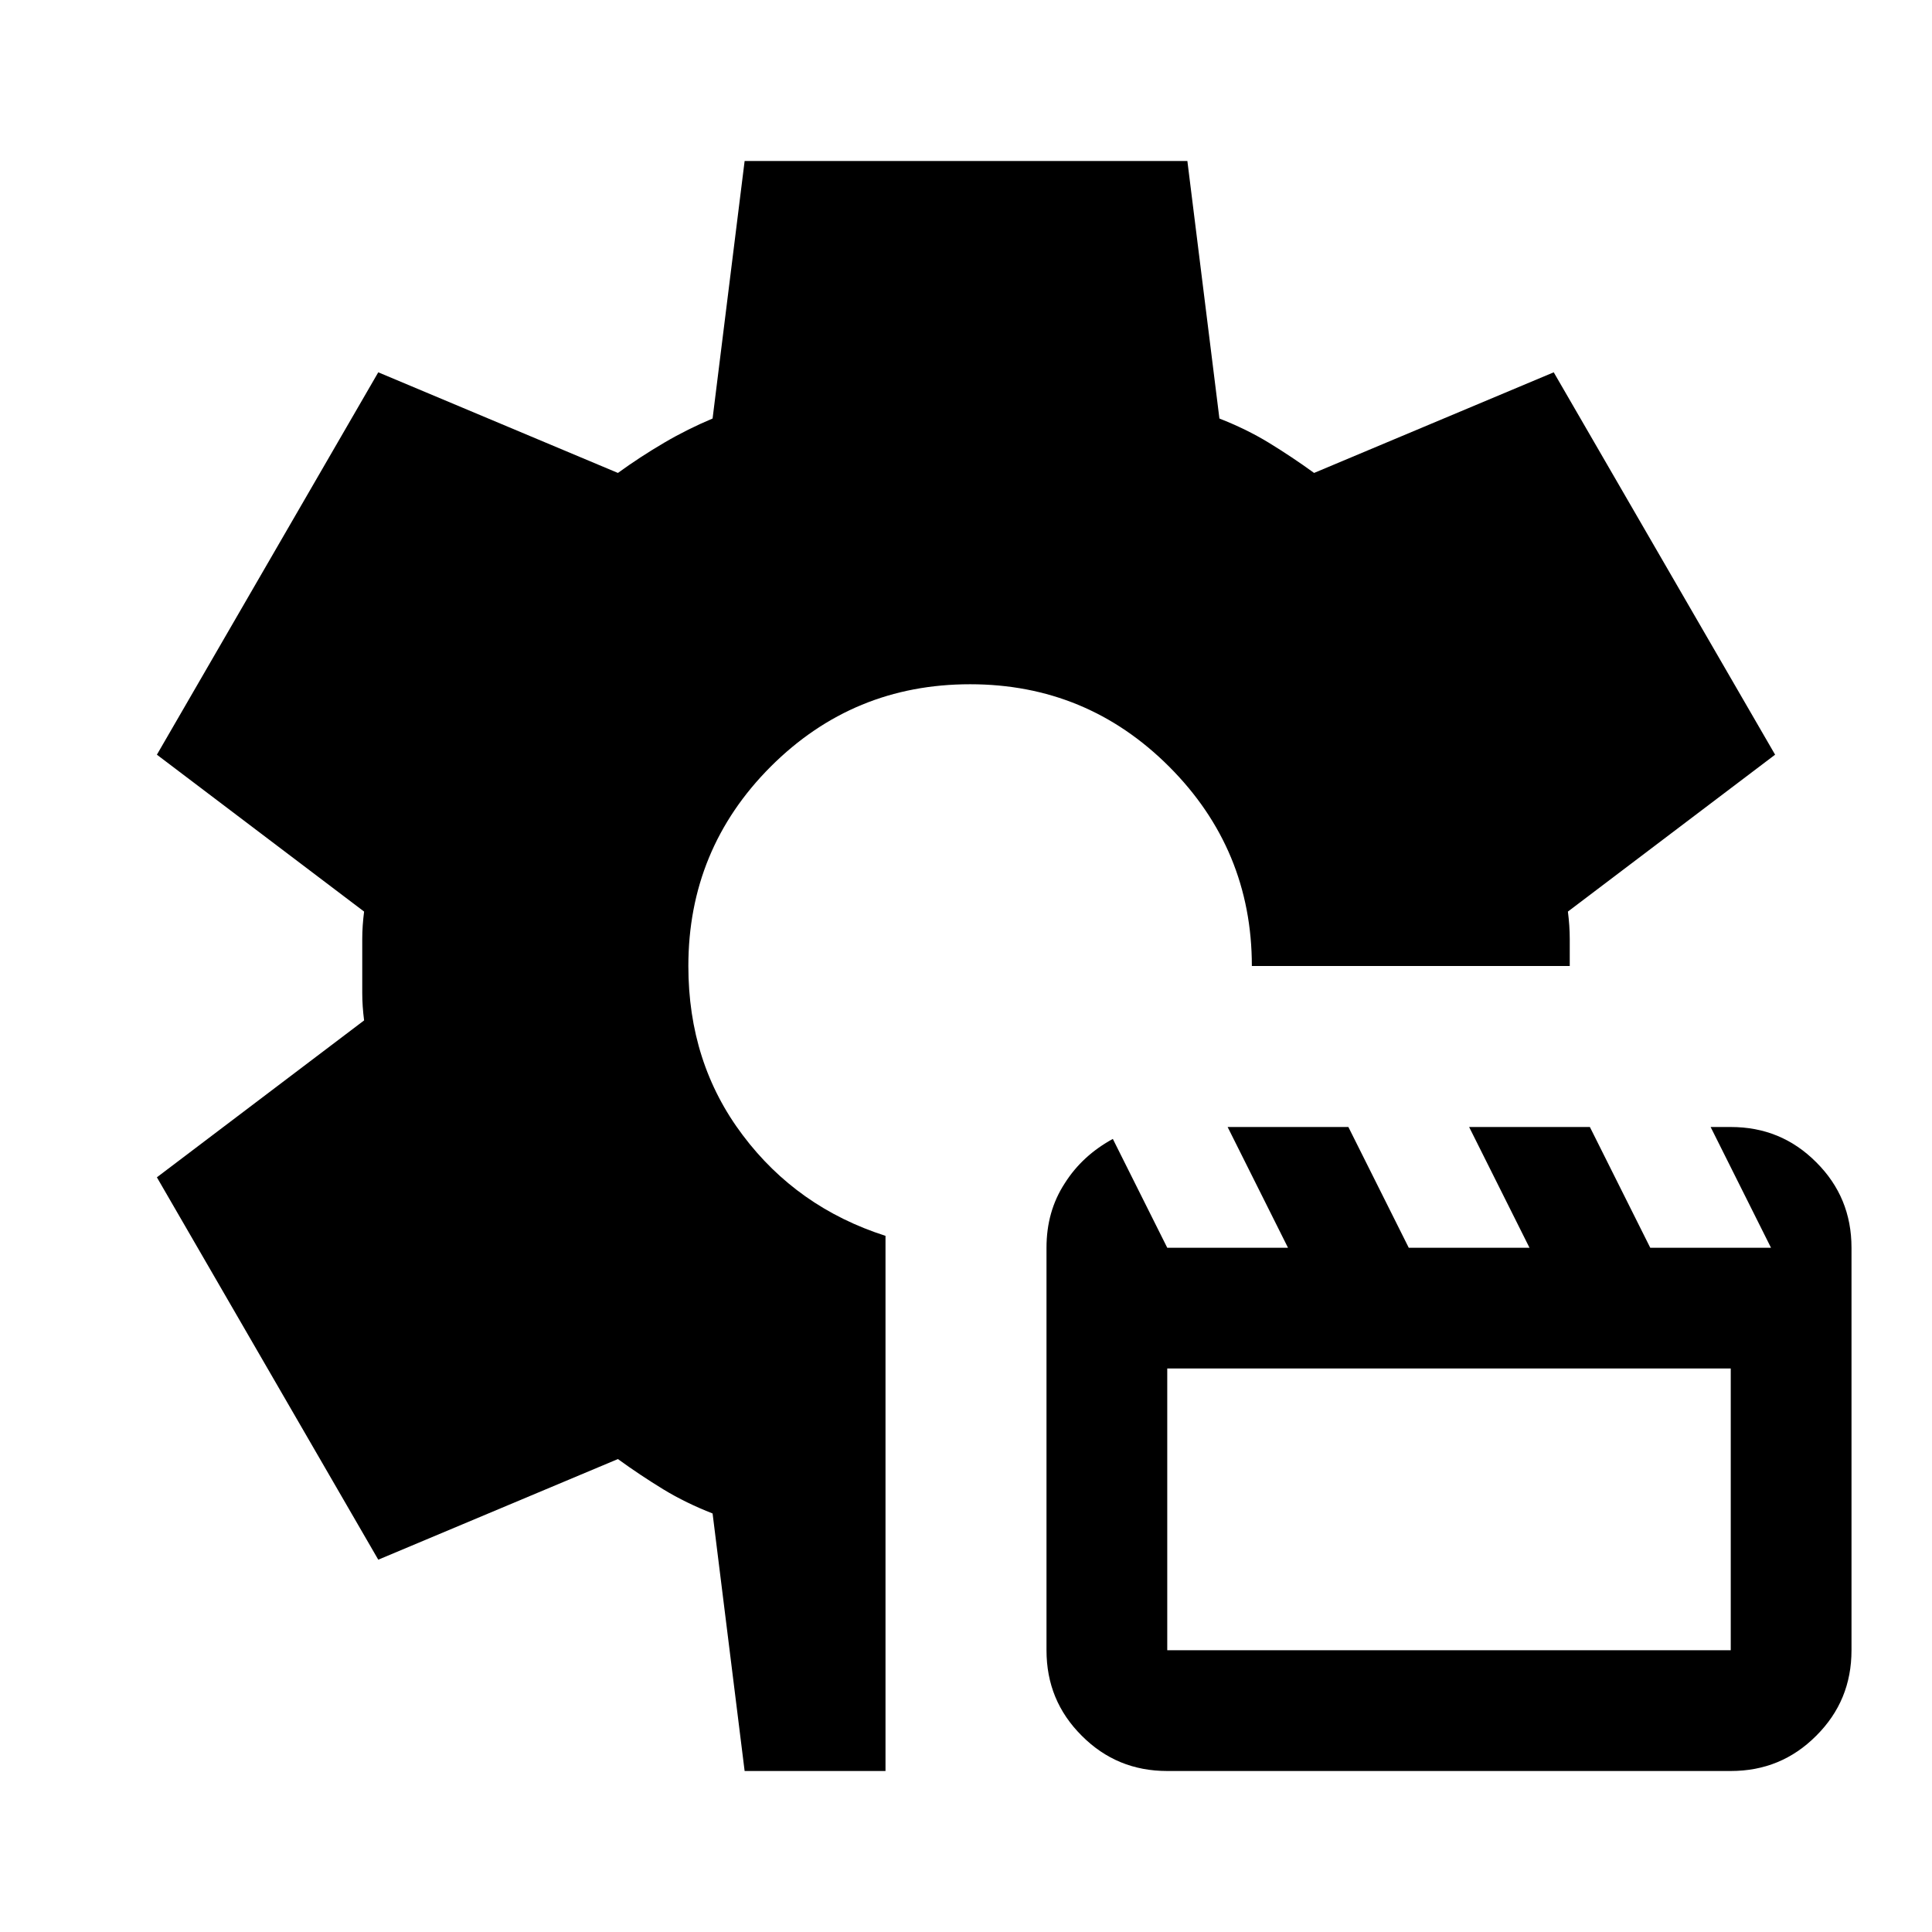 <?xml version="1.0" encoding="UTF-8"?>
<svg xmlns="http://www.w3.org/2000/svg" xmlns:xlink="http://www.w3.org/1999/xlink" width="24px" height="24px" viewBox="0 0 24 24" version="1.1">
<g id="surface1">
<path style=" stroke:none;fill-rule:nonzero;fill:rgb(0%,0%,0%);fill-opacity:1;" d="M 9.25 22 L 8.852 18.801 C 8.633 18.715 8.43 18.617 8.238 18.5 C 8.047 18.383 7.859 18.258 7.676 18.125 L 4.699 19.375 L 1.949 14.625 L 4.523 12.676 C 4.508 12.559 4.5 12.445 4.5 12.336 L 4.5 11.664 C 4.5 11.555 4.508 11.441 4.523 11.324 L 1.949 9.375 L 4.699 4.625 L 7.676 5.875 C 7.859 5.742 8.051 5.617 8.25 5.5 C 8.449 5.383 8.648 5.285 8.852 5.199 L 9.25 2 L 14.75 2 L 15.148 5.199 C 15.367 5.285 15.57 5.383 15.762 5.5 C 15.953 5.617 16.141 5.742 16.324 5.875 L 19.301 4.625 L 22.051 9.375 L 19.477 11.324 C 19.492 11.441 19.5 11.555 19.5 11.664 L 19.5 12 L 15.551 12 C 15.551 11.035 15.207 10.207 14.523 9.523 C 13.84 8.84 13.016 8.5 12.051 8.5 C 11.082 8.5 10.258 8.84 9.574 9.523 C 8.891 10.207 8.551 11.035 8.551 12 C 8.551 12.801 8.773 13.5 9.227 14.102 C 9.676 14.699 10.266 15.117 11 15.352 L 11 22 Z M 14.5 22 C 14.082 22 13.73 21.855 13.438 21.562 C 13.145 21.27 13 20.918 13 20.5 L 13 15.5 C 13 15.199 13.074 14.934 13.227 14.699 C 13.375 14.465 13.574 14.285 13.824 14.148 L 14.5 15.5 L 16 15.5 L 15.25 14 L 16.75 14 L 17.5 15.5 L 19 15.5 L 18.25 14 L 19.75 14 L 20.5 15.5 L 22 15.5 L 21.25 14 L 21.5 14 C 21.918 14 22.27 14.145 22.562 14.438 C 22.855 14.73 23 15.082 23 15.5 L 23 20.5 C 23 20.918 22.855 21.27 22.562 21.562 C 22.27 21.855 21.918 22 21.5 22 Z M 14.5 20.5 L 21.5 20.5 L 21.5 17 L 14.5 17 Z M 14.5 20.5 "/>
</g>
</svg>
